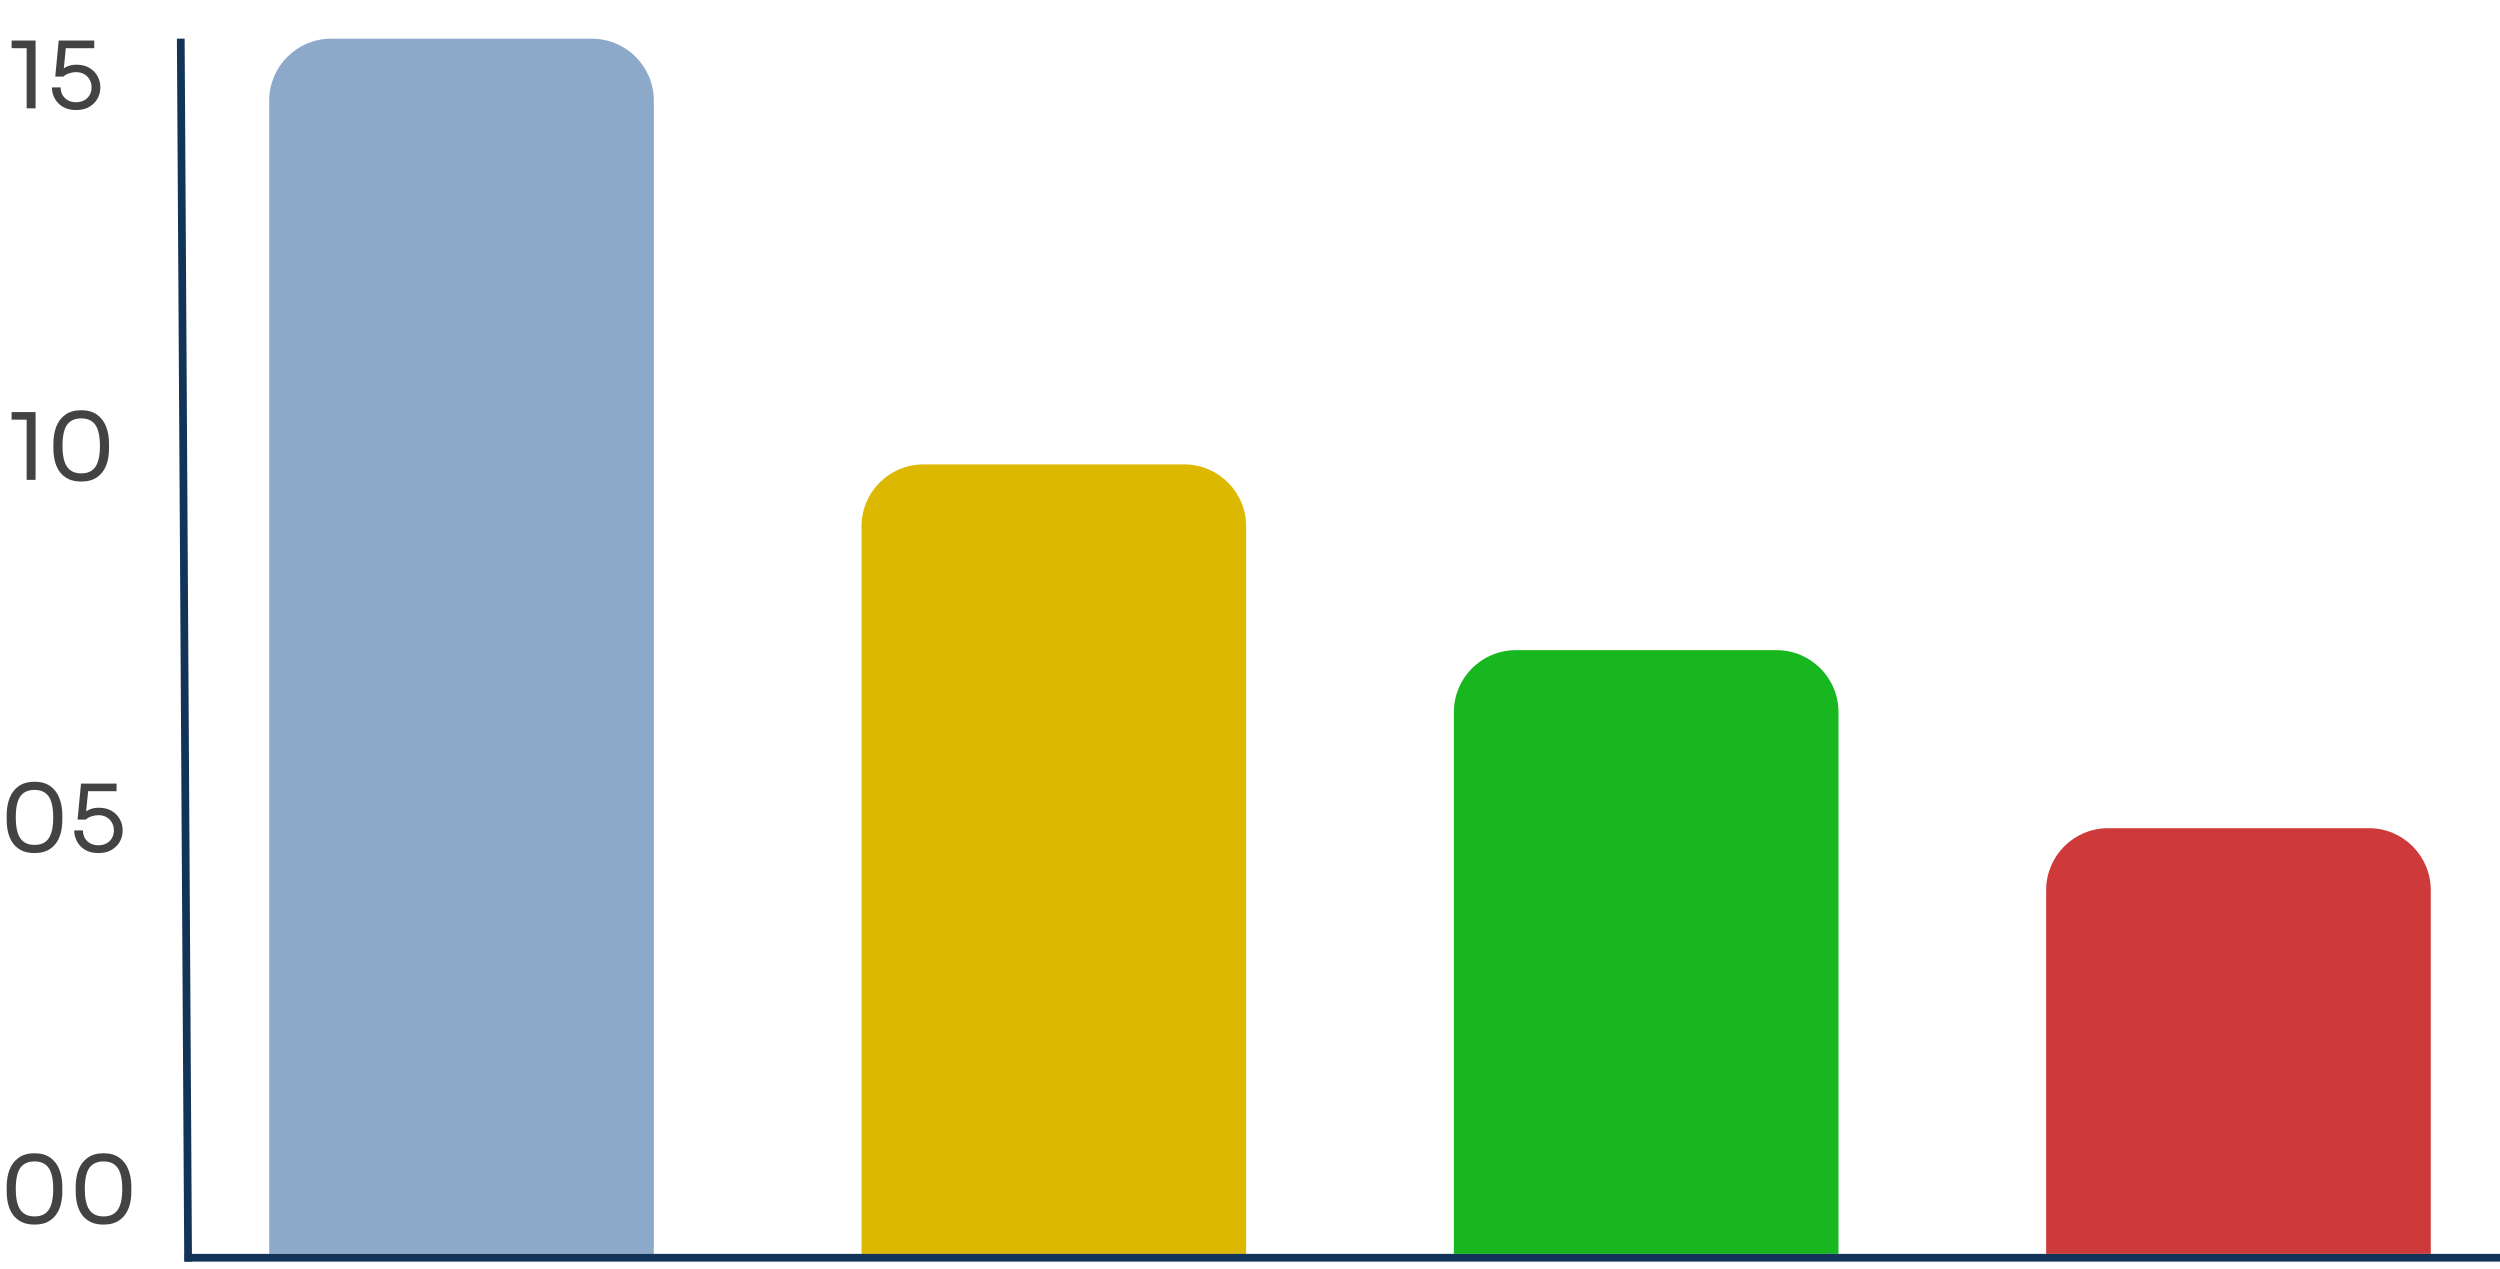<svg width="323" height="164" viewBox="0 0 323 164" fill="none" xmlns="http://www.w3.org/2000/svg">
<line y1="-0.5" x2="158.003" y2="-0.5" transform="matrix(0.006 1 -1 0.006 22.855 5)" stroke="#123459"/>
<path d="M34.781 13C34.781 8.582 38.363 5 42.781 5H76.474C80.892 5 84.474 8.582 84.474 13V162H34.781V13Z" fill="#8CA9CA"/>
<path d="M111.309 68C111.309 63.582 114.89 60 119.309 60H153.001C157.42 60 161.001 63.582 161.001 68V162H111.309V68Z" fill="#DCB900"/>
<path d="M187.84 92C187.84 87.582 191.422 84 195.84 84H229.533C233.951 84 237.533 87.582 237.533 92V162H187.84V92Z" fill="#19B71F"/>
<path d="M264.363 115C264.363 110.582 267.945 107 272.363 107H306.056C310.474 107 314.056 110.582 314.056 115V162H264.363V115Z" fill="#CE3939"/>
<line x1="23.852" y1="162.5" x2="323.002" y2="162.5" stroke="#123459"/>
<path d="M3.444 14V5.816L3.972 6.224H1.5V5.24H4.596V14H3.444ZM9.827 14.216C9.155 14.216 8.587 14.08 8.123 13.808C7.659 13.528 7.307 13.164 7.067 12.716C6.827 12.268 6.707 11.792 6.707 11.288H7.835C7.835 11.656 7.915 11.984 8.075 12.272C8.243 12.56 8.475 12.788 8.771 12.956C9.067 13.124 9.419 13.208 9.827 13.208C10.227 13.208 10.575 13.128 10.871 12.968C11.175 12.8 11.411 12.572 11.579 12.284C11.747 11.988 11.831 11.656 11.831 11.288C11.831 10.92 11.747 10.588 11.579 10.292C11.419 9.996 11.187 9.76 10.883 9.584C10.587 9.408 10.235 9.32 9.827 9.32C9.531 9.32 9.231 9.372 8.927 9.476C8.623 9.572 8.379 9.712 8.195 9.896H7.139L7.583 5.24H12.179V6.224H8.255L8.543 5.828L8.207 9.224L7.895 9.116C8.127 8.884 8.407 8.7 8.735 8.564C9.071 8.428 9.451 8.36 9.875 8.36C10.547 8.36 11.111 8.5 11.567 8.78C12.023 9.052 12.367 9.408 12.599 9.848C12.839 10.28 12.959 10.732 12.959 11.204V11.372C12.959 11.844 12.839 12.3 12.599 12.74C12.359 13.172 12.003 13.528 11.531 13.808C11.067 14.08 10.499 14.216 9.827 14.216Z" fill="#434343"/>
<path d="M3.444 62V53.816L3.972 54.224H1.5V53.24H4.596V62H3.444ZM10.499 62.216C9.843 62.216 9.283 62.104 8.819 61.88C8.363 61.648 7.991 61.336 7.703 60.944C7.423 60.552 7.219 60.1 7.091 59.588C6.963 59.068 6.899 58.52 6.899 57.944V57.296C6.899 56.488 7.023 55.76 7.271 55.112C7.527 54.464 7.919 53.952 8.447 53.576C8.983 53.192 9.667 53 10.499 53C11.331 53 12.011 53.192 12.539 53.576C13.067 53.952 13.455 54.464 13.703 55.112C13.959 55.76 14.087 56.488 14.087 57.296V57.944C14.087 58.52 14.023 59.068 13.895 59.588C13.767 60.1 13.559 60.552 13.271 60.944C12.991 61.336 12.623 61.648 12.167 61.88C11.711 62.104 11.155 62.216 10.499 62.216ZM10.499 61.16C11.331 61.16 11.939 60.88 12.323 60.32C12.715 59.752 12.911 58.856 12.911 57.632C12.911 56.352 12.711 55.436 12.311 54.884C11.919 54.332 11.315 54.056 10.499 54.056C9.675 54.056 9.063 54.332 8.663 54.884C8.271 55.436 8.075 56.344 8.075 57.608C8.075 58.84 8.271 59.74 8.663 60.308C9.055 60.876 9.667 61.16 10.499 61.16Z" fill="#434343"/>
<path d="M4.464 110.216C3.808 110.216 3.248 110.104 2.784 109.88C2.328 109.648 1.956 109.336 1.668 108.944C1.388 108.552 1.184 108.1 1.056 107.588C0.928 107.068 0.864 106.52 0.864 105.944V105.296C0.864 104.488 0.988 103.76 1.236 103.112C1.492 102.464 1.884 101.952 2.412 101.576C2.948 101.192 3.632 101 4.464 101C5.296 101 5.976 101.192 6.504 101.576C7.032 101.952 7.42 102.464 7.668 103.112C7.924 103.76 8.052 104.488 8.052 105.296V105.944C8.052 106.52 7.988 107.068 7.86 107.588C7.732 108.1 7.524 108.552 7.236 108.944C6.956 109.336 6.588 109.648 6.132 109.88C5.676 110.104 5.12 110.216 4.464 110.216ZM4.464 109.16C5.296 109.16 5.904 108.88 6.288 108.32C6.68 107.752 6.876 106.856 6.876 105.632C6.876 104.352 6.676 103.436 6.276 102.884C5.884 102.332 5.28 102.056 4.464 102.056C3.64 102.056 3.028 102.332 2.628 102.884C2.236 103.436 2.04 104.344 2.04 105.608C2.04 106.84 2.236 107.74 2.628 108.308C3.02 108.876 3.632 109.16 4.464 109.16ZM12.71 110.216C12.038 110.216 11.47 110.08 11.006 109.808C10.542 109.528 10.19 109.164 9.95 108.716C9.71 108.268 9.59 107.792 9.59 107.288H10.718C10.718 107.656 10.798 107.984 10.958 108.272C11.126 108.56 11.358 108.788 11.654 108.956C11.95 109.124 12.302 109.208 12.71 109.208C13.11 109.208 13.458 109.128 13.754 108.968C14.058 108.8 14.294 108.572 14.462 108.284C14.63 107.988 14.714 107.656 14.714 107.288C14.714 106.92 14.63 106.588 14.462 106.292C14.302 105.996 14.07 105.76 13.766 105.584C13.47 105.408 13.118 105.32 12.71 105.32C12.414 105.32 12.114 105.372 11.81 105.476C11.506 105.572 11.262 105.712 11.078 105.896H10.022L10.466 101.24H15.062V102.224H11.138L11.426 101.828L11.09 105.224L10.778 105.116C11.01 104.884 11.29 104.7 11.618 104.564C11.954 104.428 12.334 104.36 12.758 104.36C13.43 104.36 13.994 104.5 14.45 104.78C14.906 105.052 15.25 105.408 15.482 105.848C15.722 106.28 15.842 106.732 15.842 107.204V107.372C15.842 107.844 15.722 108.3 15.482 108.74C15.242 109.172 14.886 109.528 14.414 109.808C13.95 110.08 13.382 110.216 12.71 110.216Z" fill="#434343"/>
<path d="M4.464 158.216C3.808 158.216 3.248 158.104 2.784 157.88C2.328 157.648 1.956 157.336 1.668 156.944C1.388 156.552 1.184 156.1 1.056 155.588C0.928 155.068 0.864 154.52 0.864 153.944V153.296C0.864 152.488 0.988 151.76 1.236 151.112C1.492 150.464 1.884 149.952 2.412 149.576C2.948 149.192 3.632 149 4.464 149C5.296 149 5.976 149.192 6.504 149.576C7.032 149.952 7.42 150.464 7.668 151.112C7.924 151.76 8.052 152.488 8.052 153.296V153.944C8.052 154.52 7.988 155.068 7.86 155.588C7.732 156.1 7.524 156.552 7.236 156.944C6.956 157.336 6.588 157.648 6.132 157.88C5.676 158.104 5.12 158.216 4.464 158.216ZM4.464 157.16C5.296 157.16 5.904 156.88 6.288 156.32C6.68 155.752 6.876 154.856 6.876 153.632C6.876 152.352 6.676 151.436 6.276 150.884C5.884 150.332 5.28 150.056 4.464 150.056C3.64 150.056 3.028 150.332 2.628 150.884C2.236 151.436 2.04 152.344 2.04 153.608C2.04 154.84 2.236 155.74 2.628 156.308C3.02 156.876 3.632 157.16 4.464 157.16ZM13.382 158.216C12.726 158.216 12.166 158.104 11.702 157.88C11.246 157.648 10.874 157.336 10.586 156.944C10.306 156.552 10.102 156.1 9.974 155.588C9.846 155.068 9.782 154.52 9.782 153.944V153.296C9.782 152.488 9.906 151.76 10.154 151.112C10.41 150.464 10.802 149.952 11.33 149.576C11.866 149.192 12.55 149 13.382 149C14.214 149 14.894 149.192 15.422 149.576C15.95 149.952 16.338 150.464 16.586 151.112C16.842 151.76 16.97 152.488 16.97 153.296V153.944C16.97 154.52 16.906 155.068 16.778 155.588C16.65 156.1 16.442 156.552 16.154 156.944C15.874 157.336 15.506 157.648 15.05 157.88C14.594 158.104 14.038 158.216 13.382 158.216ZM13.382 157.16C14.214 157.16 14.822 156.88 15.206 156.32C15.598 155.752 15.794 154.856 15.794 153.632C15.794 152.352 15.594 151.436 15.194 150.884C14.802 150.332 14.198 150.056 13.382 150.056C12.558 150.056 11.946 150.332 11.546 150.884C11.154 151.436 10.958 152.344 10.958 153.608C10.958 154.84 11.154 155.74 11.546 156.308C11.938 156.876 12.55 157.16 13.382 157.16Z" fill="#434343"/>
</svg>
